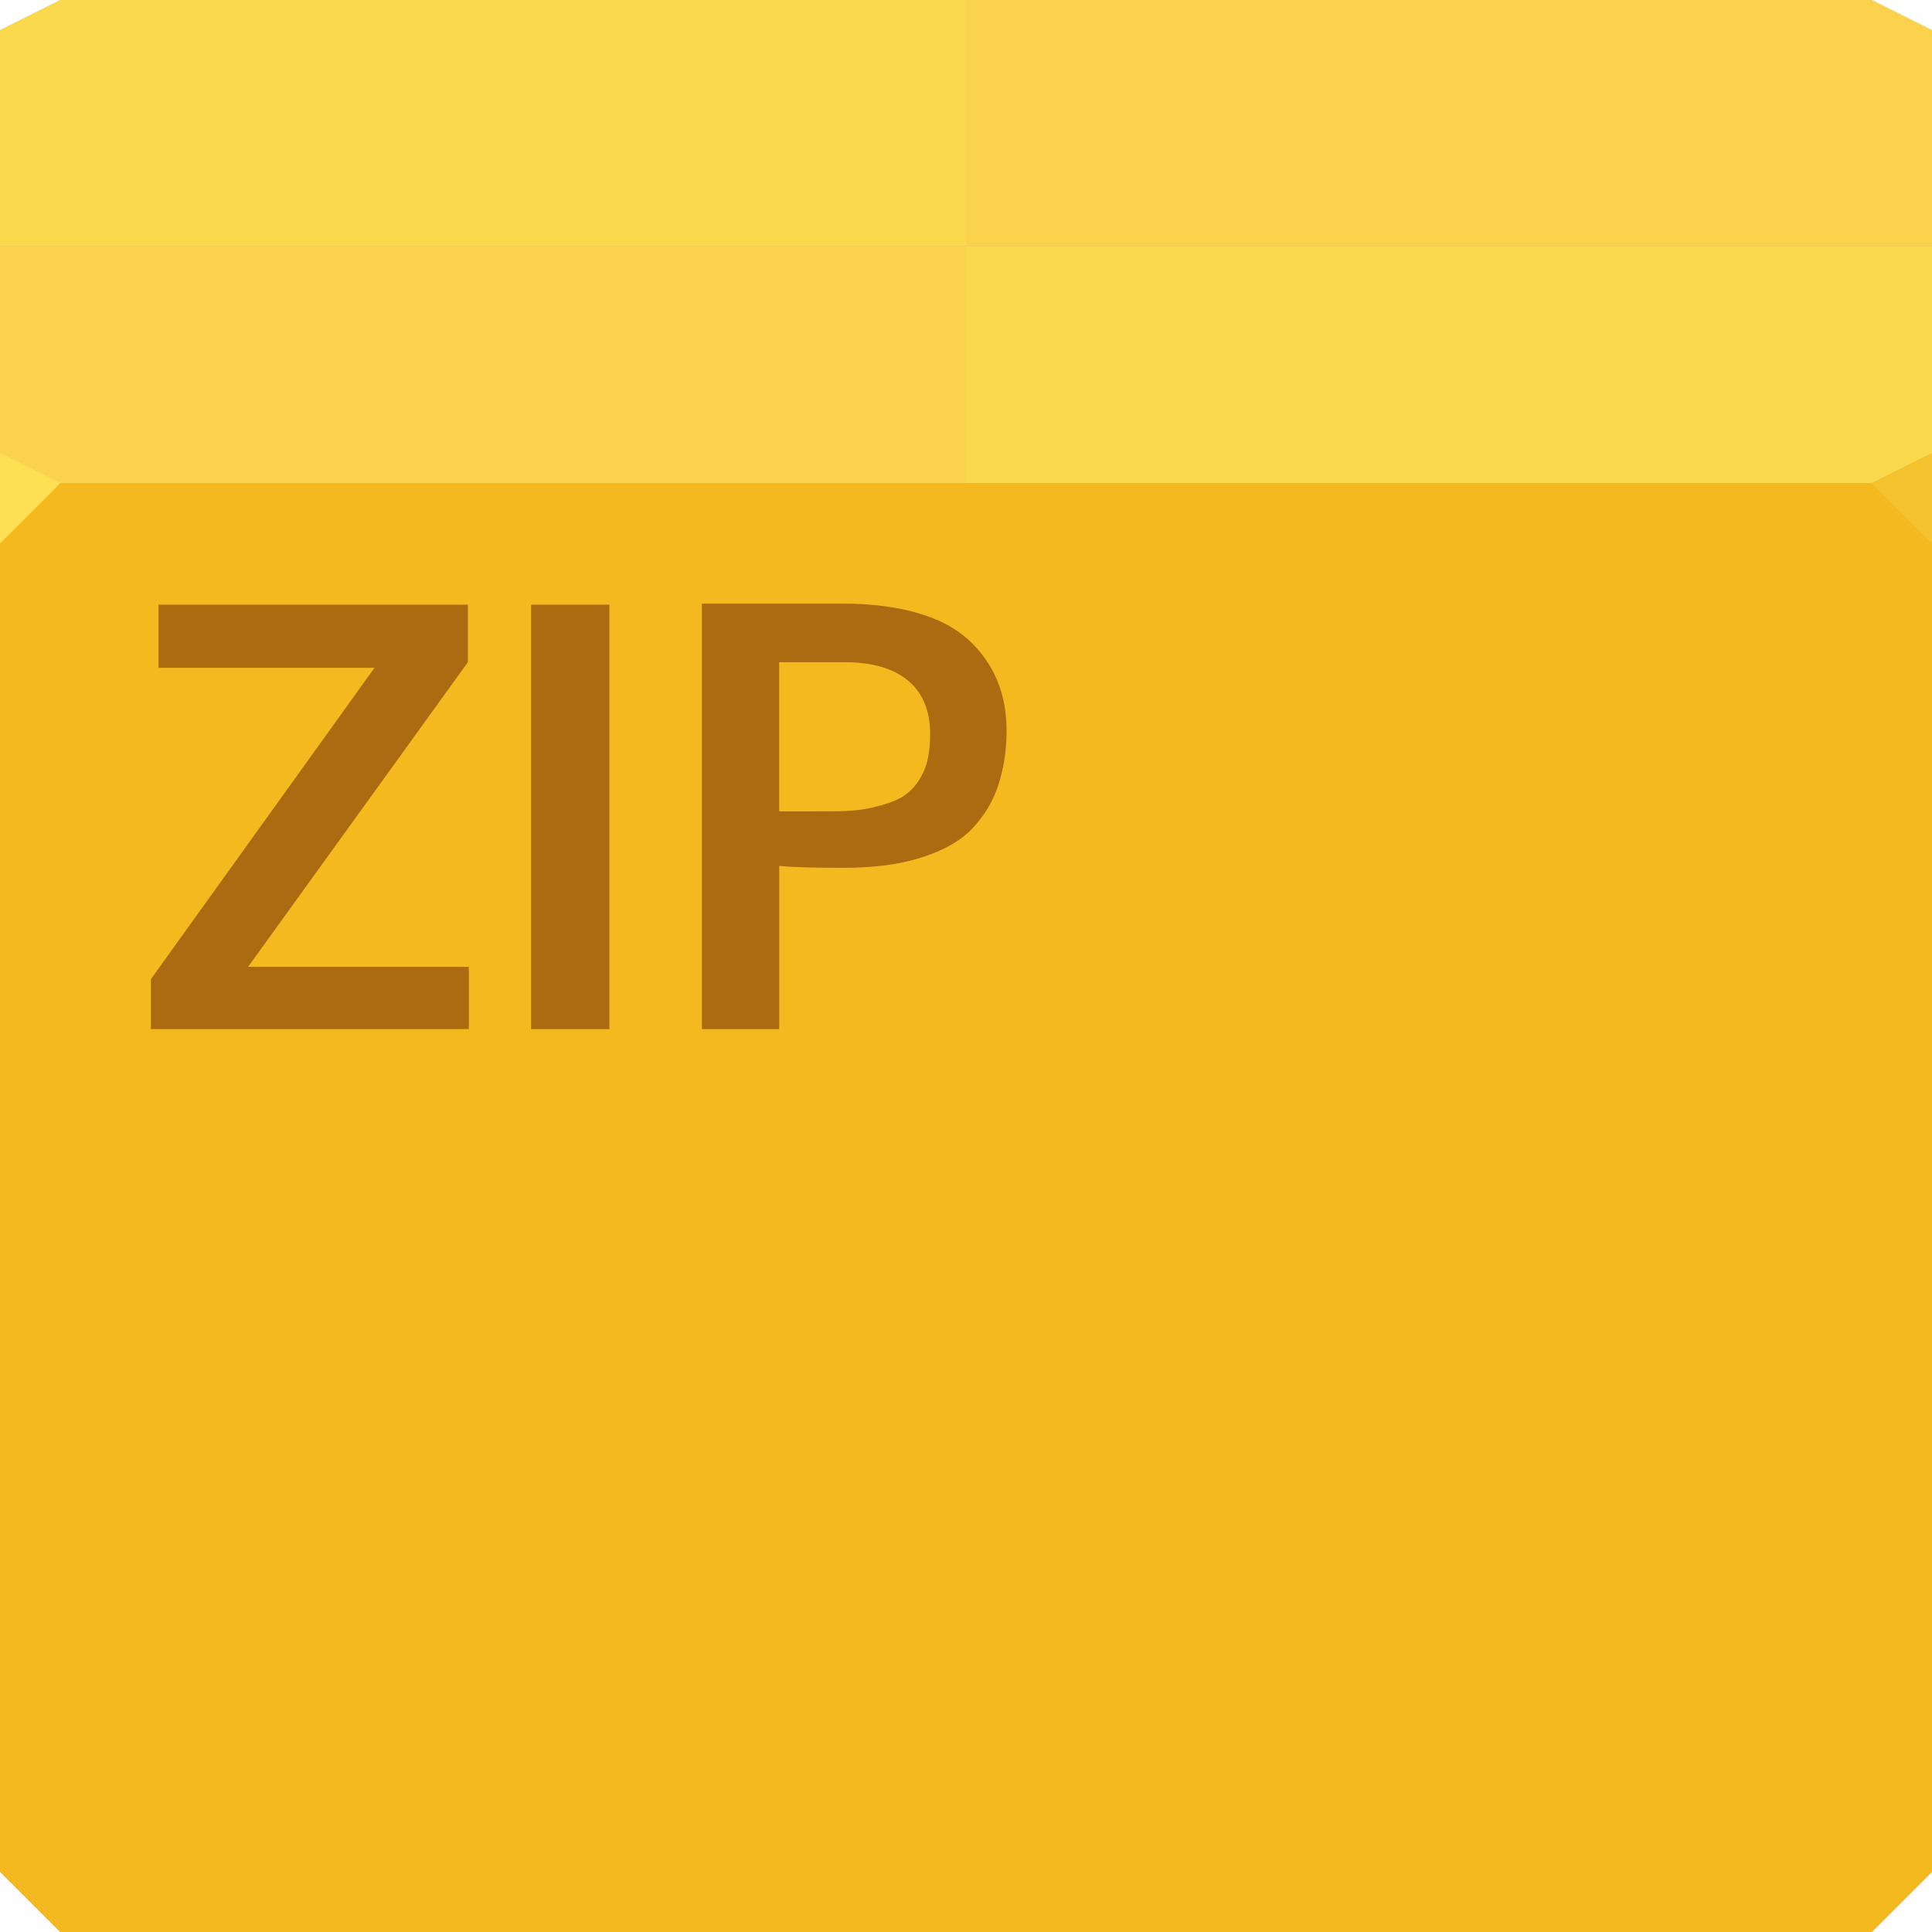 <svg xmlns="http://www.w3.org/2000/svg" viewBox="0 0 64 64"><path d="m0 1l2-1h60l2 1v16h-64" fill="#d8bd6f"/><path d="m0 16h64v46l-2 2h-60l-2-2z" fill="#a07c46" color="#000"/><path d="m0 16h64v46l-2 2h-60l-2-2z" fill="#f4b91f"/><path d="m64 16h-32v-7.847h32z" fill="#fbd94c"/><g fill="#fbd24c"><path d="m0 16h32v-7.847h-32z"/><path d="m64 1l-2-1h-30v8.153h32z"/></g><path d="m0 1l2-1h30v8.153h-32z" fill="#fbd94c"/><path d="m64 18l-2-2 2-1z" fill="#f6c330"/><path d="m0 18l2-2-2-1" fill="#ffe052"/><path d="m23.25 20v14.09h2.563v-5.406c.544.051 1.255.063 2.125.063 1.018 0 1.877-.113 2.594-.344.723-.23 1.291-.546 1.688-.969.397-.429.671-.888.844-1.406.173-.525.281-1.14.281-1.813 0-.966-.258-1.766-.719-2.406-.454-.64-1.057-1.093-1.844-1.375-.787-.288-1.737-.437-2.844-.438h-4.688m-18 .031v2.094h7.156l-7.406 10.313v1.656h10.531v-2.063h-7.313l7.281-10.09v-1.906h-10.25m12.344 0v14.06h2.594v-14.06h-2.594m8.219 1.906h2.156c.909 0 1.595.191 2.094.594.499.403.75 1.01.75 1.781 0 .275-.018.526-.063.75-.038.218-.116.451-.25.688-.128.237-.307.434-.531.594-.218.16-.541.273-.938.375-.39.102-.844.156-1.375.156-1.152 0-1.767.013-1.844 0v-4.938" fill="#ac6b10" color="#000"/></svg>